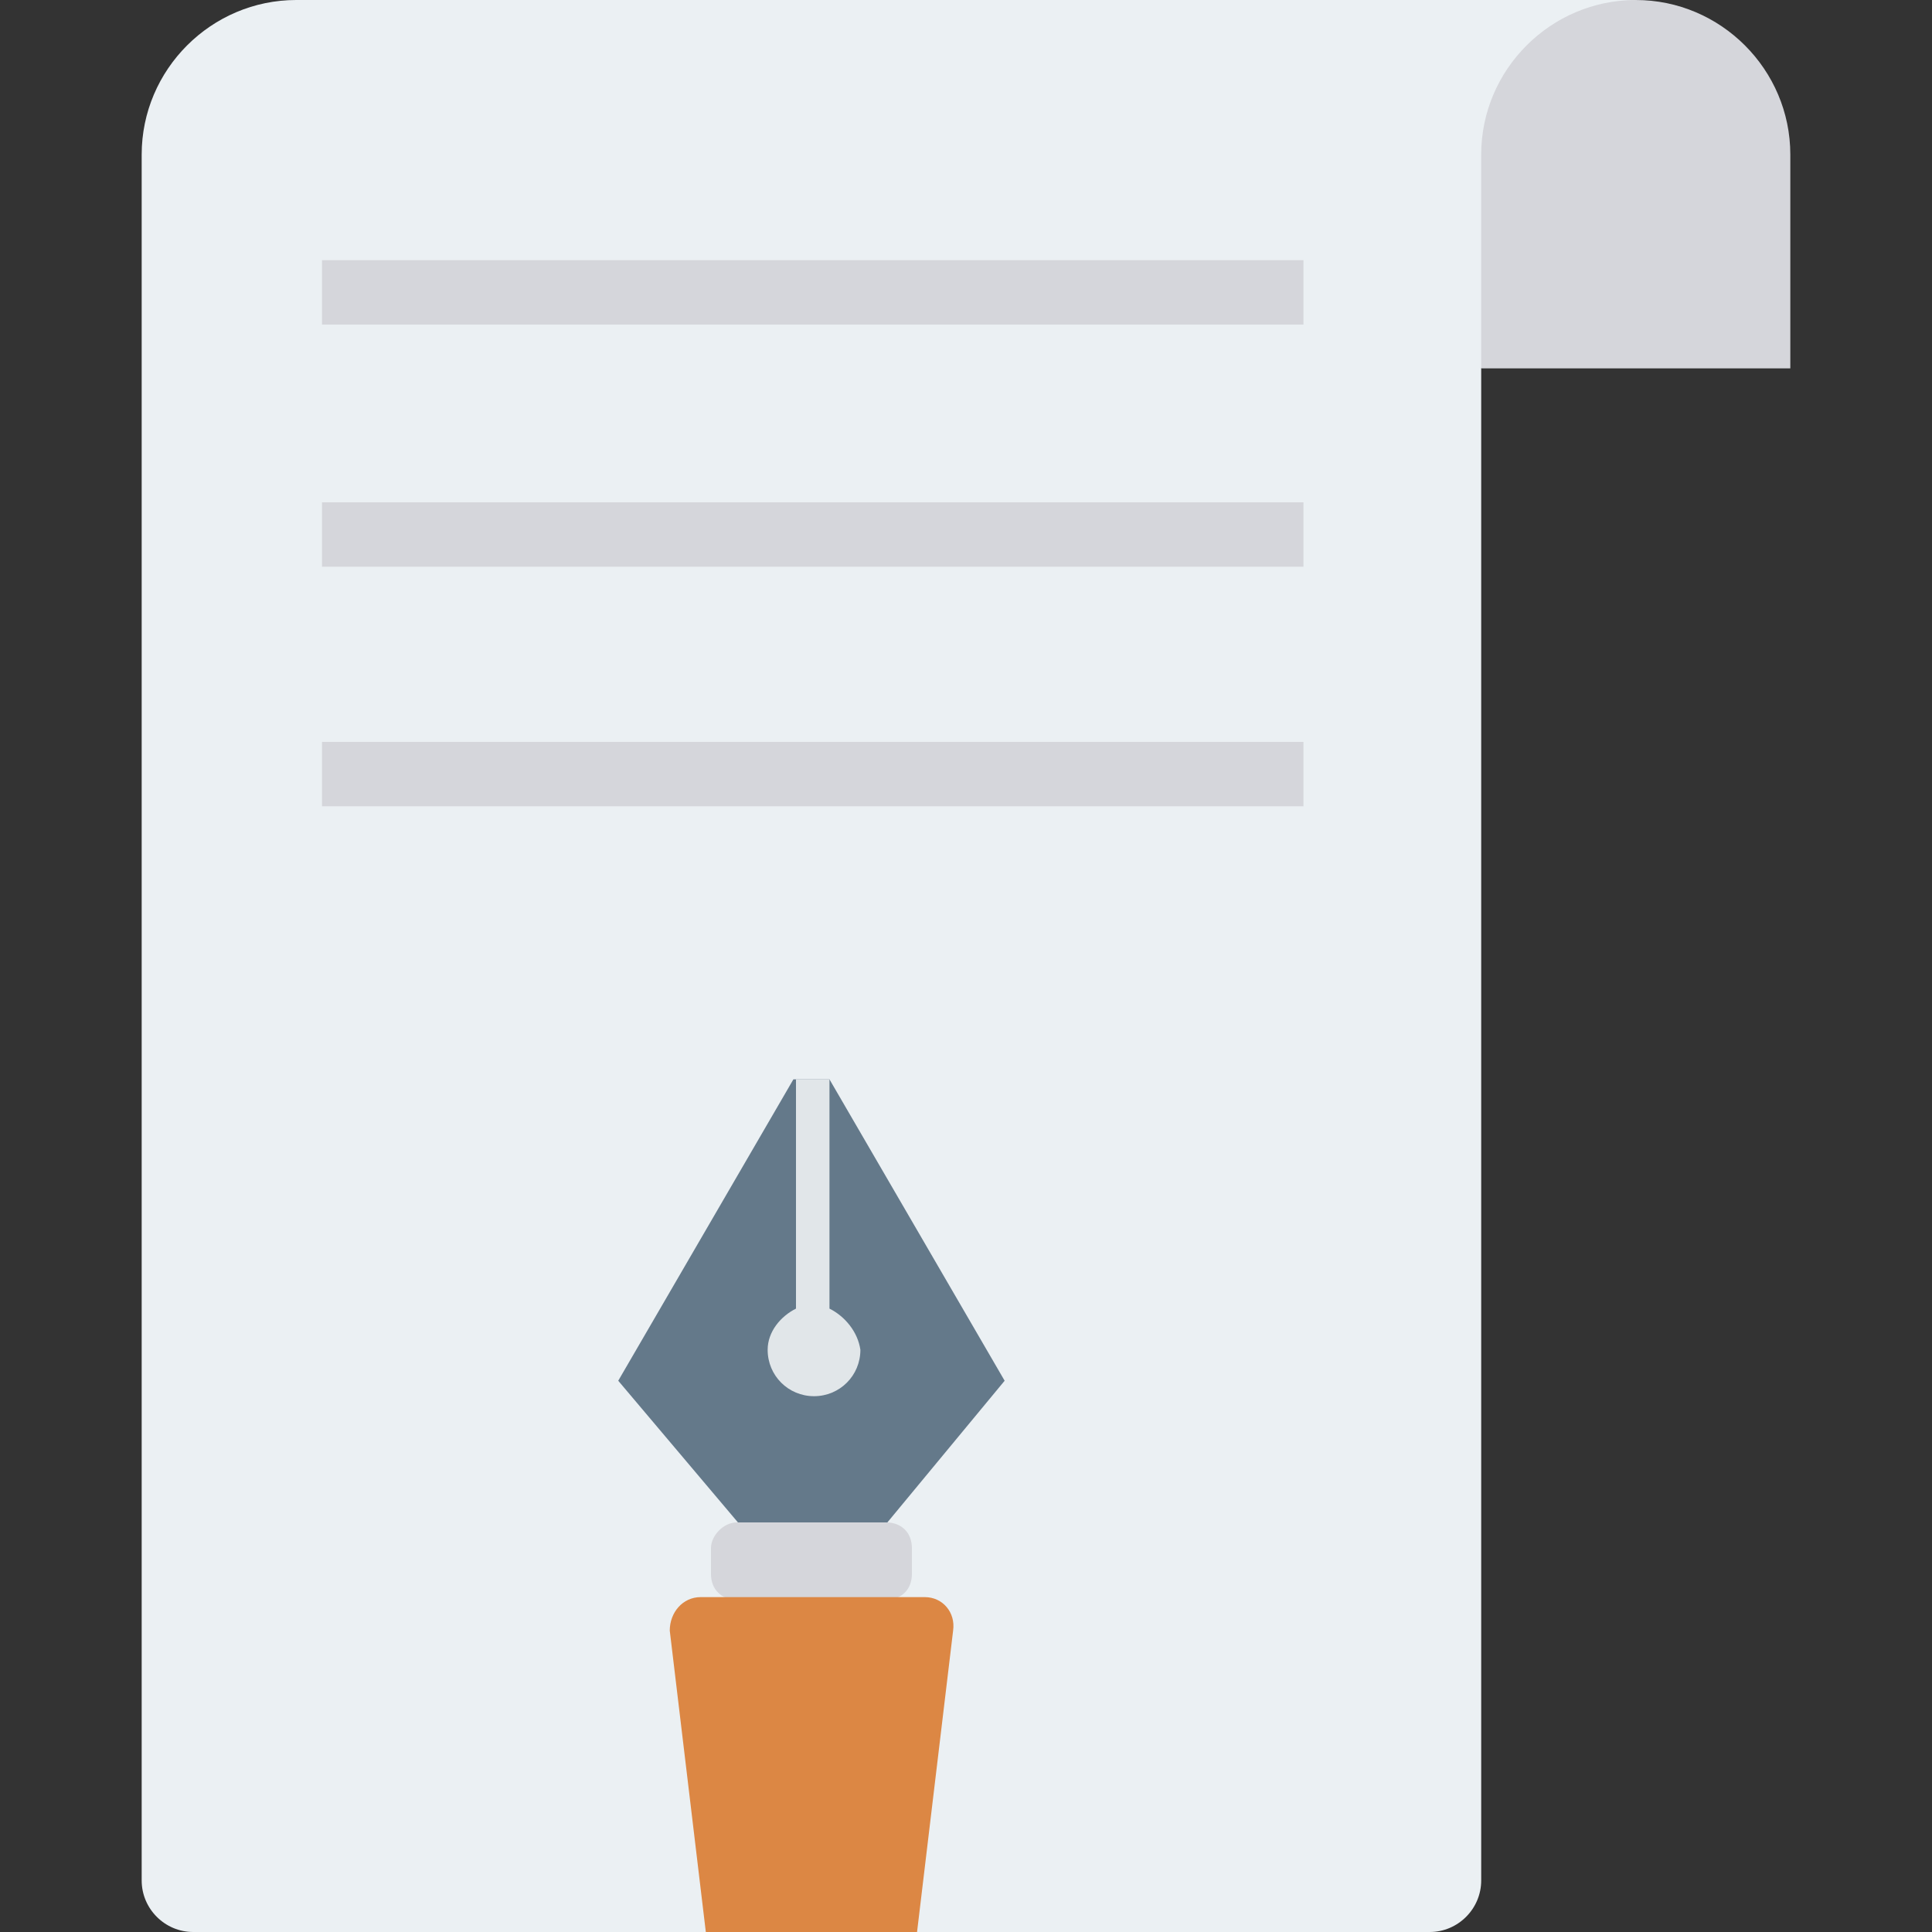 <?xml version="1.0" encoding="iso-8859-1"?>
<!-- Generator: Adobe Illustrator 19.0.0, SVG Export Plug-In . SVG Version: 6.00 Build 0)  -->
<svg version="1.1" id="Capa_1" xmlns="http://www.w3.org/2000/svg" xmlns:xlink="http://www.w3.org/1999/xlink" x="0px" y="0px"
	 viewBox="0 0 468.293 468.293" style="enable-background:new 0 0 468.293 468.293;" xml:space="preserve">
<rect x="0" y="0" width="468.293" height="468.293" fill="#333333" stroke="none"/>
<path style="fill:#EBF0F3;" d="M346.537,468.293H46.829c-6.868,0-12.488-5.62-12.488-12.488V37.463C34.341,16.859,51.2,0,71.805,0
	h324.683l-37.463,89.288v366.517C359.024,462.673,353.405,468.293,346.537,468.293z"/>
<path style="fill:#D5D6DB;" d="M433.951,89.288h-74.927V37.463C359.024,16.859,375.883,0,396.488,0l0,0
	c20.605,0,37.463,16.859,37.463,37.463V89.288z"/>
<polygon style="fill:#64798A;" points="213.541,370.888 243.512,334.673 201.054,261.62 192.312,261.62 149.854,334.673 
	180.449,370.888 "/>
<path style="fill:#D5D6DB;" d="M178.576,369.015h36.215c3.746,0,6.244,2.498,6.244,6.244v6.244c0,3.746-2.498,6.244-6.244,6.244
	h-36.215c-3.746,0-6.244-2.498-6.244-6.244v-6.244C172.332,372.137,175.454,369.015,178.576,369.015z"/>
<path style="fill:#DC8744;" d="M169.834,387.122h54.322c4.371,0,7.493,3.746,6.868,8.117l-8.741,73.054h-51.2l-8.741-73.054
	C162.341,390.868,165.463,387.122,169.834,387.122z"/>
<path style="fill:#E1E6E9;" d="M201.054,317.19V261.62h-8.117v55.571c-3.746,1.873-6.868,5.62-6.868,9.99
	c0,6.244,4.995,11.239,11.239,11.239c6.244,0,11.239-4.995,11.239-11.239C207.922,322.81,204.8,319.063,201.054,317.19z"/>
<g>
	<rect x="78.049" y="179.824" style="fill:#D5D6DB;" width="237.893" height="15.61"/>
	<rect x="78.049" y="121.756" style="fill:#D5D6DB;" width="237.893" height="15.61"/>
	<rect x="78.049" y="63.063" style="fill:#D5D6DB;" width="237.893" height="15.61"/>
</g>
<g>
</g>
<g>
</g>
<g>
</g>
<g>
</g>
<g>
</g>
<g>
</g>
<g>
</g>
<g>
</g>
<g>
</g>
<g>
</g>
<g>
</g>
<g>
</g>
<g>
</g>
<g>
</g>
<g>
</g>
</svg>
